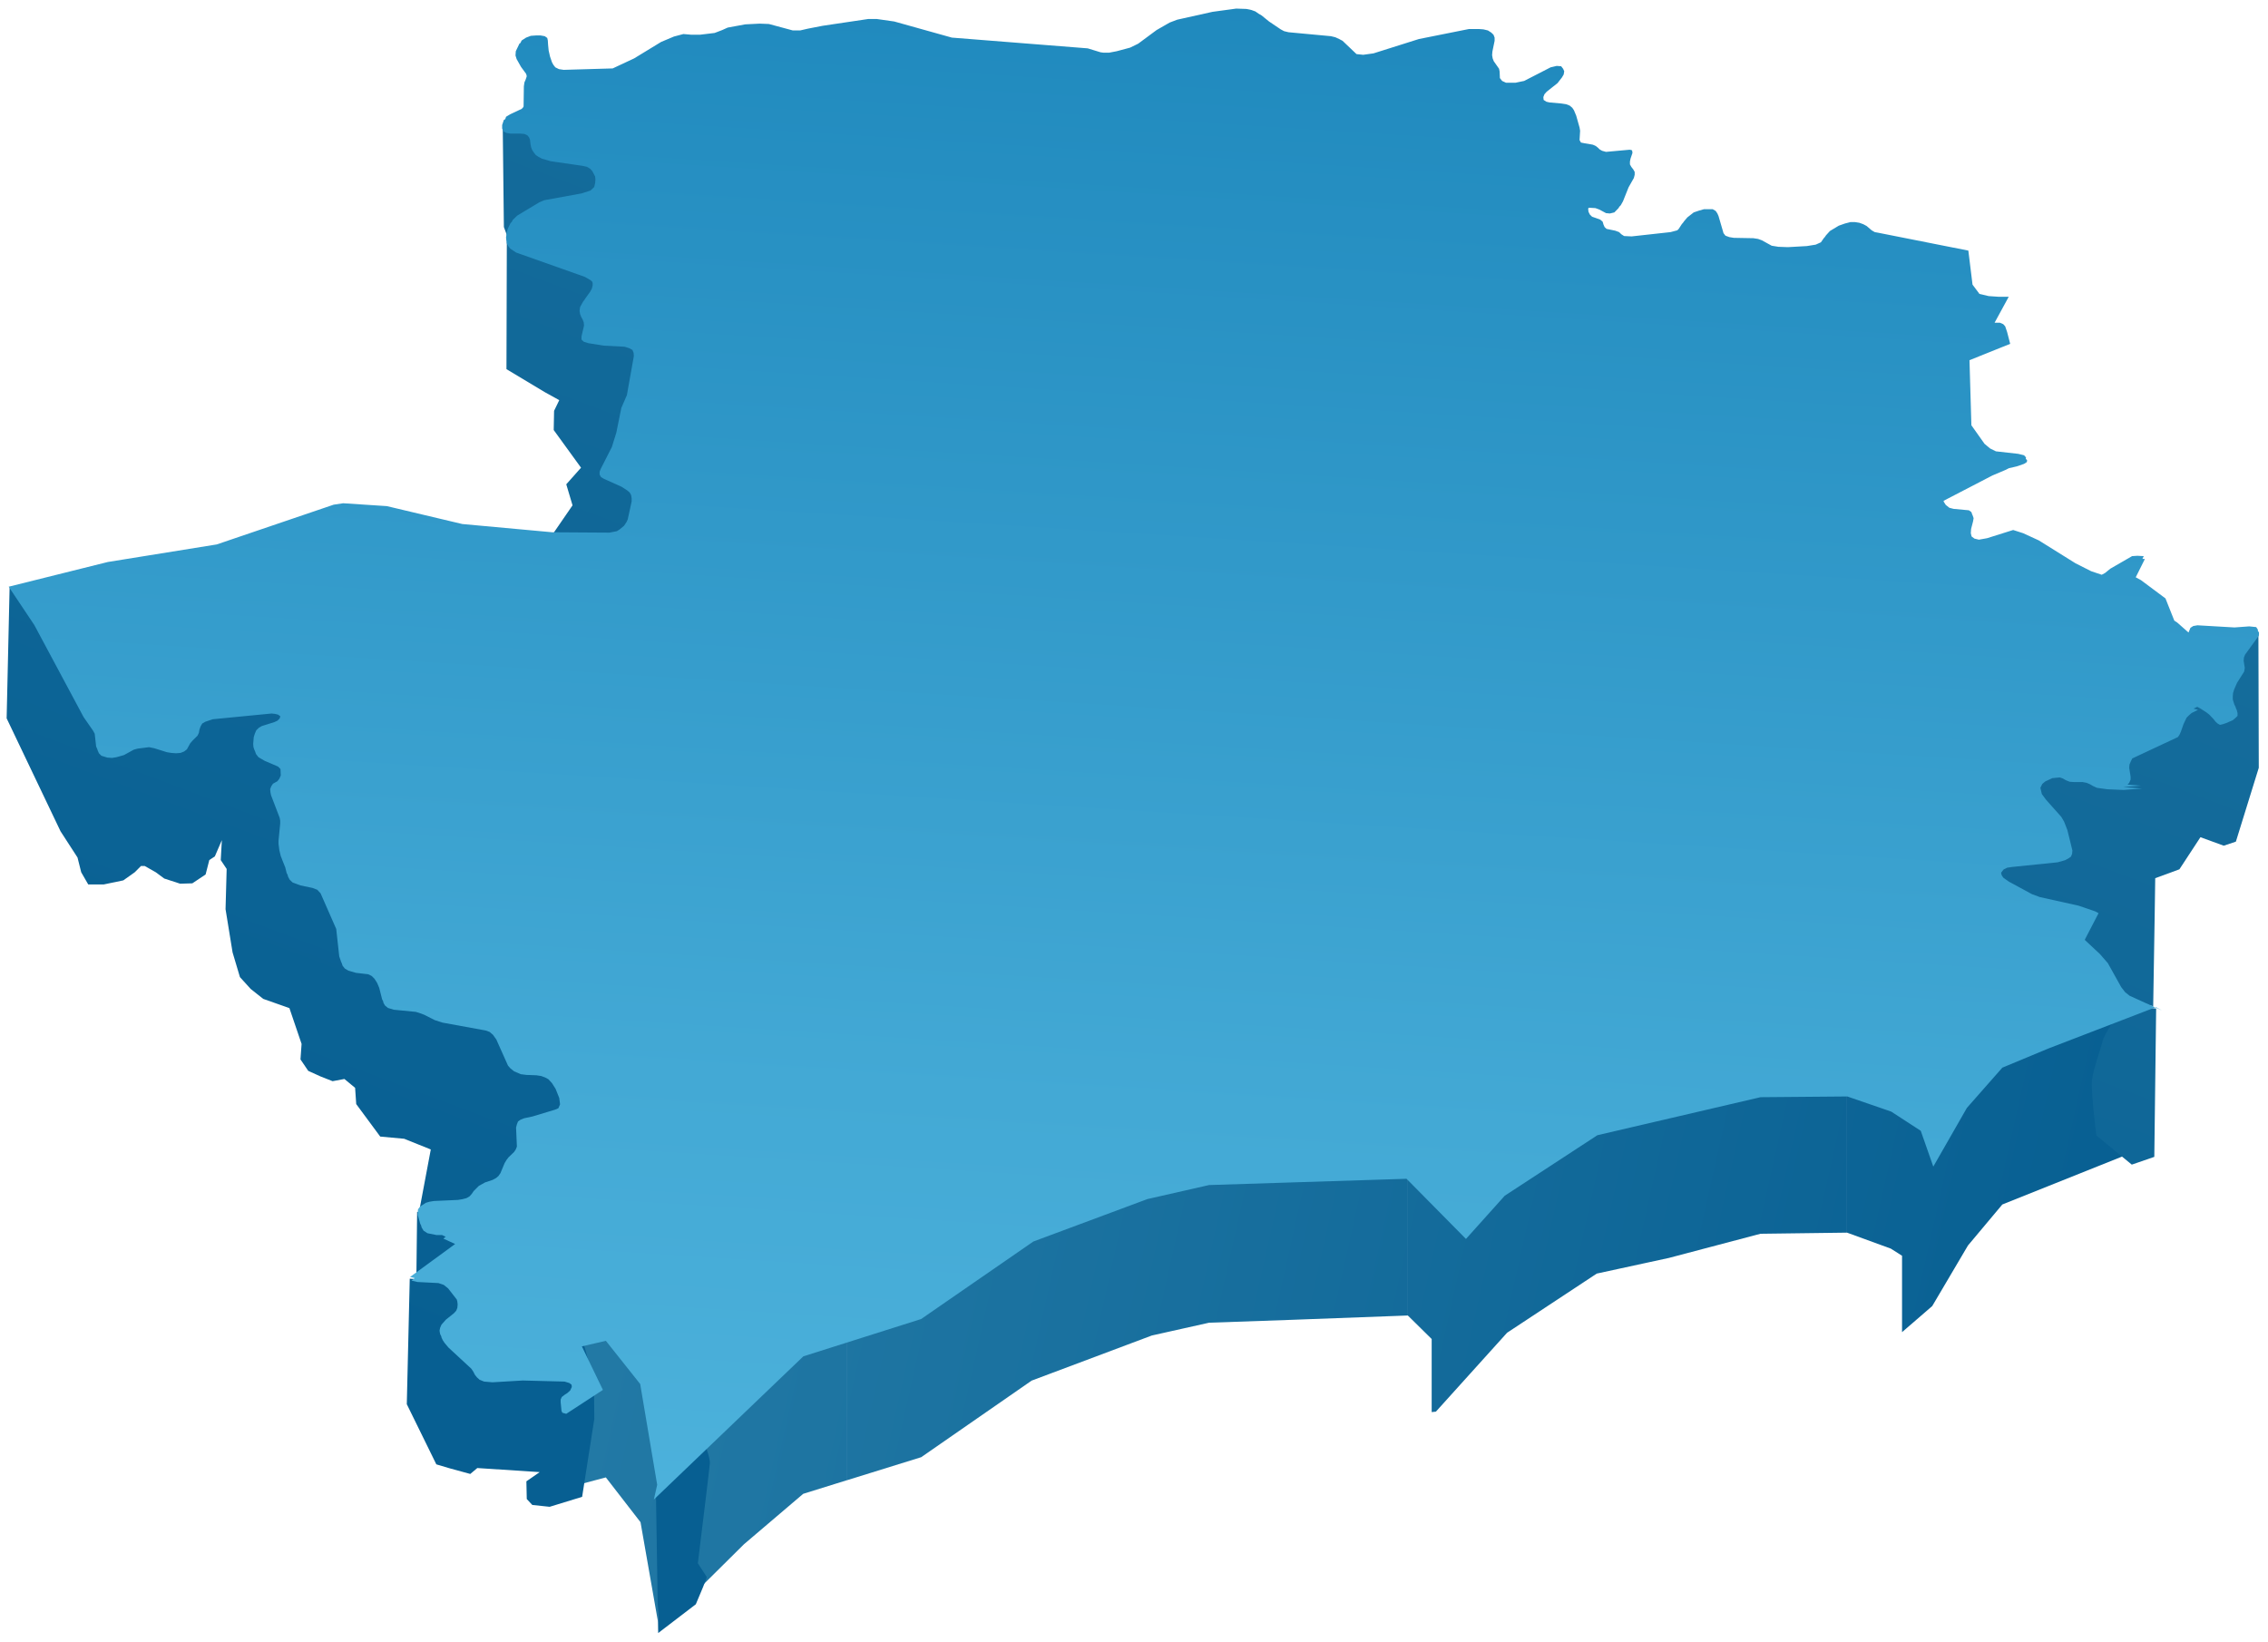 <svg width="192" height="139" viewBox="0 0 192 139" fill="none" xmlns="http://www.w3.org/2000/svg">
<path d="M177.578 81.952V94.572L181.669 92.571V79.951L177.578 81.952ZM177.727 82.011V94.631L180.635 97.604V84.985L177.727 82.011ZM169.508 89.351V101.97L180.517 97.565V84.945L169.508 89.351ZM149.033 91.828V104.448L156.36 104.353V91.733L149.033 91.828ZM166.6 92.82V105.44L169.508 101.97V89.351L166.6 92.82ZM156.363 91.733V104.353L160.072 105.706V93.087L156.363 91.733ZM141.229 93.888V106.508L149.033 104.448V91.828L141.229 93.888ZM160.07 93.087V105.706L162.742 107.402V94.782L160.07 93.087ZM135.175 95.2V107.819L141.229 106.505V93.885L135.175 95.2ZM162.742 94.782V107.402L163.572 110.355V97.736L162.742 94.782ZM163.575 97.946V110.568L166.6 105.44V92.82L163.575 97.946ZM109.417 99.106V111.731L119.178 111.367V98.748L109.417 99.106ZM102.353 99.359V111.978L109.417 111.731V99.106L102.353 99.359ZM161.02 100.157V112.777L163.575 110.568V97.946L161.02 100.157ZM127.576 100.213V112.833L135.175 107.819V95.2L127.576 100.213ZM97.491 100.446V113.065L102.353 111.978V99.359L97.491 100.446ZM119.181 98.748V111.367L124.169 116.283V103.663L119.181 98.748ZM87.343 104.257V116.877L97.491 113.068V100.449L87.343 104.257ZM121.556 106.889V119.508L127.576 112.836V100.216L121.556 106.889ZM121.2 106.922V119.545L121.558 119.506V106.886L121.2 106.922ZM77.995 110.737V123.356L87.343 116.874V104.254L77.995 110.737ZM71.677 112.701V125.321L77.995 123.359V110.739L71.677 112.701ZM49.273 112.99V125.609L51.289 125.074V112.454L49.273 112.99ZM67.995 113.845V126.464L71.674 125.318V112.698L67.995 113.845ZM51.289 112.454V125.074L54.224 128.866V116.246L51.289 112.454ZM62.979 118.116V130.735L67.995 126.464V113.845L62.979 118.116ZM58.826 122.232V134.852L62.979 130.735V118.116L58.826 122.232ZM54.224 116.246V128.866L55.708 137.329V124.71L54.224 116.246Z" fill="url(#paint0_linear)"/>
<path d="M0.562 60.812L0.812 49.75L3.438 52.312L5.438 55.75L11.344 59.562L12.906 60.5L17.031 58.969C17.729 59.104 19.156 59.419 19.281 59.594L23.656 59.156L25.594 59.969L26.031 61.406L25.812 63.219C25.948 64.26 26.2 66.594 26.125 67.594C26.05 68.594 25.448 71.385 25.156 72.656L25.15 72.782L29.312 75.156C29.677 75.417 30.65 76.056 31.625 76.531C32.6 77.006 32.948 80.417 33 82.062L35.344 82.406L38.188 84.906C39.927 85.01 43.688 85.206 44.812 85.156C45.938 85.106 48.802 89.469 50.094 91.656C50.031 92.354 49.844 93.95 49.594 94.75C49.344 95.55 49.906 97.292 50.219 98.062L46.094 102.844L35.5 102.469L36.469 97.312L34.219 96.406L32.188 96.219L30.156 93.469L30.062 92.094L29.156 91.344L28.156 91.531L27.125 91.125L26.094 90.656L25.438 89.688L25.531 88.375L24.5 85.344L22.281 84.562L21.219 83.719L20.312 82.719L19.688 80.625L19.094 76.969L19.188 73.562L18.688 72.812L18.781 71.125L18.188 72.5L17.719 72.812L17.406 74.031L16.281 74.781L15.25 74.812L13.906 74.375L13.188 73.844L12.25 73.312H11.938L11.406 73.844L10.438 74.531L8.781 74.875H7.469L6.875 73.844L6.562 72.594L5.125 70.375L0.562 60.812Z" fill="url(#paint1_linear)"/>
<path d="M35.25 108.031L35.312 102.594L39.875 103.625C39.708 104.312 39.369 105.787 39.344 106.187C39.312 106.687 38.25 107.969 38.156 108.156C38.081 108.306 36.188 108.135 35.25 108.031Z" fill="url(#paint2_linear)"/>
<path d="M34.438 118.875L34.688 108.25L37.812 108.469L38.312 108.781C39.115 108.927 40.769 109.237 40.969 109.312C41.169 109.387 45.365 111.969 47.438 113.25L49.375 113.625L50.281 116.875L50.312 120.125L49.281 126.719L46.531 127.562L45.062 127.406L44.594 126.906L44.562 125.406L45.688 124.625L40.406 124.281L39.812 124.781L38.094 124.312L36.938 123.969L34.438 118.875Z" fill="url(#paint3_linear)"/>
<path d="M58.906 135.812L55.719 138.25L55.531 126.5L56.812 123.187C57.292 122.917 58.369 122.344 58.844 122.219C59.319 122.094 59.562 122.104 59.625 122.125C59.792 122.552 60.119 123.5 60.094 123.875C60.069 124.25 59.406 129.677 59.078 132.344C59.312 132.708 59.791 133.45 59.828 133.5C59.866 133.55 59.229 135.062 58.906 135.812Z" fill="url(#paint4_linear)"/>
<path d="M42.656 19.219L42.562 10.906C44.208 10.844 47.725 10.781 48.625 11.031C49.75 11.344 51.781 12.438 53.062 13.625C54.344 14.812 53.25 15.656 53.281 17.656C53.312 19.656 49.531 20.094 48.562 20.938C48.069 21.367 46.644 21.355 45.303 21.214C46.358 21.537 47.295 21.812 47.406 21.812C47.407 21.812 47.407 21.812 47.407 21.812L51.438 21.969L52 23.688L52.312 26.031L51.81 28.212C53.846 27.857 56.042 27.512 56.531 27.562C57.438 27.656 58.156 29.562 58.125 30.25C58.094 30.938 57.438 34.594 57.5 36.312C57.562 38.031 53.5 39.562 53.375 39.469C53.315 39.424 52.321 39.451 51.241 39.496L51.781 39.812C52.896 40.135 55.15 40.856 55.25 41.156C55.375 41.531 56.469 43.875 57 44.719C57.425 45.394 54.615 47.812 53.156 48.938C50.823 48.49 46.05 47.556 45.625 47.406C45.2 47.256 45.969 46.26 46.406 45.781L48.469 42.781L47.938 41L49.188 39.594L46.875 36.406L46.906 34.781L47.344 33.875L46.156 33.219L42.875 31.25L42.906 20.469C42.983 20.493 43.063 20.518 43.147 20.545L42.656 19.219Z" fill="url(#paint5_linear)"/>
<path d="M191.188 53.719L191.219 65L189.281 71.25L188.25 71.594L186.281 70.875L184.5 73.594L182.453 74.344L182.406 77.562L182.281 85.188C179.042 84.333 172.512 82.556 172.312 82.281C172.113 82.006 170.312 78.833 169.438 77.281L168.469 71.719L169.844 68.406L171.438 64.656L173.031 63.906L180.031 61.031L183.969 60.188L186.156 58.688L187.875 60.188L188.812 59.656C187.875 59.01 186.044 57.619 186.219 57.219C186.438 56.719 188.094 55.031 188.25 54.969C188.375 54.919 190.135 54.177 191 53.812L191.188 53.719Z" fill="url(#paint6_linear)"/>
<path d="M182.375 97.938C182.427 93.812 182.531 85.525 182.531 85.375L181.031 85.25L179.188 86C178.823 86.552 178.075 87.75 178 88.125C177.906 88.594 177.188 90.562 177.094 91.469C177.019 92.194 177.312 94.875 177.469 96.125L180.469 98.594L182.375 97.938Z" fill="url(#paint7_linear)"/>
<path d="M154.393 20.165L154.479 20.071L154.582 19.922L154.912 19.558L155.666 19.104L156.185 18.922L156.656 18.8H157.033L157.411 18.861L157.741 18.982L158.024 19.134L158.448 19.498L158.707 19.649L159.037 19.71L166.632 21.215L166.638 21.26L166.986 24.095L167.575 24.884L168.353 25.066L169.225 25.126H170.05L168.854 27.32H169.302L169.585 27.441L169.75 27.623L169.915 28.108L170.174 29.109L166.729 30.493L166.89 36.002L168.002 37.572L168.473 37.966L168.968 38.209L170.854 38.421L171.349 38.542L171.514 38.724L171.496 38.843L171.609 38.967L171.585 39.118L171.349 39.27L170.736 39.482L170.076 39.634L169.77 39.786L168.668 40.253L164.533 42.399L164.558 42.489L164.721 42.745L165.027 42.988L165.381 43.079L166.677 43.2L166.89 43.352L166.97 43.584L166.984 43.594L167.078 43.867L167.031 44.14L166.866 44.777L166.842 45.141L166.909 45.416L167.149 45.596L167.526 45.687L168.21 45.565L170.426 44.868L171.274 45.141L172.594 45.747L175.706 47.688L177.026 48.355L177.922 48.658L178.205 48.507L178.653 48.143L180.492 47.081L180.94 47.051L181.482 47.081L181.367 47.312L181.576 47.324L180.803 48.872L181.246 49.113L183.321 50.66L184.069 52.542L184.305 52.694L185.271 53.547L185.436 53.148L185.672 52.997L186.025 52.936L189.161 53.118L190.41 53.027L191 53.088L191.141 53.3V53.401L191.235 53.543V53.785L191.07 54.028L190.057 55.423L189.962 55.665L189.939 55.938L190.033 56.545L189.986 56.848L189.373 57.818L189.137 58.364L189.043 58.667L189.019 58.94V59.213L189.144 59.625L189.255 59.85L189.283 59.959L189.349 60.092L189.42 60.365V60.608L189.232 60.79L189.019 60.972L188.454 61.214L188.194 61.305L187.935 61.366L187.723 61.245L187.558 61.093L187.393 60.881L187.016 60.487L186.78 60.305L186.261 59.971L186.02 59.842L185.978 59.85L185.698 59.991L186.073 60.092L185.53 60.365L185.318 60.547L185.106 60.76L184.847 61.305L184.635 61.912L184.517 62.185L184.375 62.397L180.509 64.208L180.391 64.45L180.273 64.723L180.25 64.996L180.368 65.754V65.997L180.25 66.27L180.112 66.424L181.24 66.512L179.794 66.625L179.778 66.633L181.334 66.755L179.778 66.876L178.387 66.816L177.515 66.694L177.185 66.543L176.926 66.391L176.643 66.27L176.313 66.209H175.582L175.205 66.179L174.898 66.057L174.639 65.906L174.38 65.815L174.05 65.845L173.743 65.876L173.154 66.148L172.895 66.361L172.73 66.694L172.855 67.223L173.201 67.695L174.498 69.15L174.733 69.545L174.828 69.787L174.828 69.787L174.922 70.03L175.016 70.272L175.441 72.001L175.417 72.274L175.323 72.516L175.111 72.668L174.828 72.82L174.191 73.001L170.325 73.396L169.924 73.456L169.618 73.608L169.406 73.881L169.419 73.941L169.453 74.093L169.594 74.305L170.066 74.639L172.022 75.7L172.682 75.943L175.959 76.671L177.374 77.156L177.656 77.307L176.484 79.565L177.781 80.778L178.441 81.536L179.573 83.568L179.903 83.993L180.28 84.296L182.452 85.283L182.509 85.261L183.015 85.539L182.452 85.283L173.415 88.761L169.509 90.386L166.509 93.793L163.665 98.761L162.603 95.73L160.103 94.105L156.384 92.824L149.04 92.886L135.228 96.105L127.384 101.23L124.103 104.886L119.071 99.793L102.353 100.324L97.134 101.511L87.478 105.105L77.978 111.667L68.009 114.824L55.352 126.949L55.634 125.699L54.196 117.167L51.29 113.511L49.259 113.98L51.04 117.667L47.936 119.69L47.639 119.608L47.606 119.599L47.582 119.538L47.535 119.447L47.464 118.72V118.477L47.559 118.265L47.794 118.083L48.03 117.931L48.266 117.719L48.407 117.416L48.386 117.226L48.195 117.082L47.794 116.961L44.258 116.87L41.689 117.022L40.981 116.961L40.604 116.809L40.368 116.597L40.203 116.385L40.062 116.112L39.897 115.869L37.964 114.08L37.634 113.686L37.492 113.474L37.375 113.231L37.358 113.137L37.257 112.928L37.21 112.655L37.257 112.412L37.375 112.14L37.752 111.715L38.435 111.169L38.624 110.957L38.718 110.714L38.742 110.441L38.718 110.199L38.671 110.017L38.388 109.653L37.94 109.077L37.563 108.774L37.115 108.622L35.347 108.531L34.828 108.41L35.114 108.201L34.711 108.107L38.529 105.314L37.535 104.858L37.73 104.698L37.418 104.555H36.946L36.192 104.403L35.862 104.191L35.697 103.918L35.64 103.716L35.579 103.615L35.367 102.857V102.614L35.39 102.371L35.555 102.159L35.767 102.008L36.05 101.826L36.357 101.735L36.734 101.674L38.761 101.583L39.139 101.522L39.492 101.431L39.751 101.28L39.94 101.068L40.105 100.825L40.529 100.4L41.072 100.097L41.708 99.885L41.991 99.733L42.203 99.551L42.368 99.309L42.722 98.46L42.887 98.187L43.052 97.975L43.523 97.52L43.665 97.308L43.759 97.065L43.688 95.458L43.759 95.185L43.853 94.942L44.066 94.791L44.372 94.669L45.079 94.518L46.989 93.942L47.272 93.82L47.413 93.487L47.344 92.953L47.036 92.183L46.73 91.698L46.423 91.364L46.14 91.213L45.81 91.091L45.409 91.031L44.561 91L44.089 90.939L43.523 90.697L43.217 90.454L43.005 90.212L42.015 87.998L41.732 87.604L41.449 87.361L41.119 87.24L37.465 86.573L36.805 86.361L35.909 85.906L35.579 85.785L35.202 85.663L33.339 85.481L32.844 85.33L32.585 85.118L32.467 84.905L32.425 84.739L32.349 84.602L32.105 83.633L31.925 83.207L31.713 82.874L31.477 82.631L31.241 82.51L31.17 82.479L30.133 82.358L29.497 82.176L29.19 81.994L29.002 81.752L28.91 81.482L28.884 81.448L28.719 80.963L28.464 78.644L27.139 75.626L26.856 75.323L26.456 75.171L25.442 74.959L24.782 74.717L24.523 74.474L24.381 74.201L24.346 74.058L24.263 73.898L24.151 73.437L23.886 72.776L23.88 72.752L23.768 72.473L23.65 71.987L23.579 71.442V71.169L23.721 69.713V69.471L23.674 69.228L22.943 67.318L22.896 67.075L22.872 66.802L22.966 66.56L23.108 66.347L23.485 66.135L23.65 65.923L23.768 65.65L23.747 65.129L23.721 65.074L23.532 64.892L22.401 64.407L21.882 64.103L21.67 63.831L21.576 63.558L21.576 63.558L21.552 63.527L21.458 63.254L21.434 62.981L21.481 62.405L21.576 62.102L21.694 61.829L21.906 61.617L22.165 61.465L23.226 61.132L23.485 61.011L23.674 60.828L23.733 60.638L23.532 60.495L23.273 60.434L22.99 60.404L18.016 60.889L17.38 61.101L17.12 61.253L16.979 61.496L16.884 61.769L16.837 62.041L16.719 62.284L16.319 62.678L16.106 62.921L15.823 63.436L15.588 63.618L15.281 63.74L14.904 63.77L14.503 63.74L14.126 63.679L13.065 63.345L12.617 63.254L11.651 63.376L11.321 63.467L10.496 63.922L9.859 64.103L9.482 64.164L9.081 64.134L8.586 63.982L8.374 63.77L8.256 63.497L8.252 63.456L8.138 63.194L8.02 62.132L8.008 62.097L7.879 61.859L7.078 60.707L2.905 52.914L0.865 49.863L0.736 49.67L0.809 49.651L9.128 47.577L18.346 46.091L28.247 42.725L29.049 42.604L32.75 42.847L39.139 44.363L46.753 45.06L51.586 45.091L52.222 44.969L52.458 44.818L52.837 44.502L53.047 44.181L53.142 43.969L53.472 42.453V42.18L53.425 41.907L53.307 41.694L53.094 41.513L52.623 41.209L51.138 40.542L50.878 40.391L50.761 40.178V39.936L50.855 39.693L51.798 37.843L52.175 36.631L52.599 34.538L53.071 33.447L53.66 30.141L53.637 29.869L53.542 29.626L53.26 29.474L52.882 29.353L51.114 29.262L49.794 29.05L49.417 28.928L49.228 28.747V28.474L49.441 27.564L49.417 27.291L49.323 27.048L49.205 26.836L49.11 26.594L49.063 26.321L49.11 25.987L49.346 25.563L49.508 25.338L49.535 25.29L49.96 24.699L50.101 24.441L50.171 24.168V23.955L50.124 23.834L49.983 23.713L49.511 23.44L43.688 21.378L43.193 21.044L43.028 20.832L42.91 20.62L42.863 20.347L42.84 20.104L42.887 19.741L42.981 19.377L43.217 18.891L43.322 18.79L43.406 18.619L43.783 18.255L45.645 17.133L46.069 16.951L49.228 16.375L49.983 16.132L50.269 15.869L50.313 15.799L50.383 15.495L50.407 15.192L50.383 14.949L50.148 14.495L49.959 14.282L49.7 14.131L49.323 14.04L46.611 13.646L45.881 13.433L45.598 13.282L45.362 13.13L45.197 12.918L45.056 12.706L44.961 12.463L44.914 12.22L44.867 11.826L44.796 11.644L44.655 11.462L44.396 11.341L44.018 11.311H43.217L42.863 11.25L42.627 11.129L42.51 10.886V10.583L42.651 10.158L42.773 10.085L42.84 9.885L43.193 9.673L44.16 9.218L44.284 9.091L44.325 9.006L44.348 7.308L44.396 6.974L44.49 6.762L44.584 6.489V6.398L44.537 6.247L44.113 5.67L43.736 5.003L43.641 4.7L43.665 4.336L43.971 3.699L44.06 3.634L44.16 3.427L44.537 3.184L44.938 3.032L45.362 3.002H45.763L46.117 3.063L46.329 3.214L46.376 3.427L46.399 3.79L46.447 4.276L46.564 4.791L46.73 5.276L46.847 5.489L47.012 5.701L47.319 5.852L47.719 5.913L51.869 5.792L53.684 4.943L55.971 3.548L57.055 3.093L57.856 2.881L58.54 2.941H59.247L60.497 2.79L61.133 2.547L61.605 2.335L63.09 2.062L64.316 2.001L65.094 2.032L67.121 2.578H67.734L68.394 2.426L69.644 2.183L73.51 1.607H74.217L75.702 1.819L80.582 3.184L92.086 4.094L93.171 4.427L93.406 4.458H93.902L94.538 4.336L95.67 4.033L96.353 3.699L97.909 2.547L99.017 1.91L99.654 1.668L102.648 1.001L104.651 0.728L105.524 0.758L105.948 0.849L106.278 0.97L106.537 1.152L106.797 1.304L107.433 1.819L108.423 2.487L108.706 2.638L109.083 2.729L112.667 3.063L113.044 3.154L113.374 3.305L113.657 3.457L114.836 4.579L115.401 4.639L116.274 4.518L120.116 3.305L124.36 2.456H125.185L125.585 2.487L125.963 2.578L126.245 2.759L126.434 2.941L126.528 3.184V3.457L126.34 4.367L126.316 4.67L126.363 4.943L126.458 5.185L126.906 5.822L126.953 6.065L126.976 6.611L127.165 6.853L127.495 7.005H128.296L128.721 6.914L129.027 6.853L131.267 5.701L131.785 5.58L132.163 5.61L132.328 5.822L132.422 6.034L132.375 6.307L132.233 6.55L132.045 6.792L131.856 7.035L130.937 7.763L130.748 7.975L130.654 8.218L130.677 8.46L130.913 8.612L131.172 8.672L132.186 8.763L132.587 8.824L132.893 8.945L133.106 9.127L133.247 9.34L133.436 9.794L133.719 10.795L133.766 11.068L133.719 11.856L133.836 12.069L134.143 12.129L134.52 12.19L134.85 12.251L135.109 12.372L135.298 12.524L135.416 12.645L135.628 12.766L135.958 12.857L137.962 12.675L138.127 12.706L138.174 12.766L138.198 12.948L138.033 13.433L137.985 13.676V13.918L138.103 14.131L138.268 14.343L138.386 14.555V14.798L138.315 15.071L137.868 15.859L137.396 17.042L137.208 17.375L137.085 17.502L137.019 17.618L136.665 17.982L136.288 18.073L135.958 18.042L135.392 17.739L135.062 17.618L134.52 17.587L134.469 17.621L134.449 17.678L134.473 17.921L134.591 18.164L134.779 18.346L135.463 18.588L135.675 18.77L135.746 19.013L135.84 19.225L136.005 19.377L136.736 19.528L137.066 19.649L137.255 19.831L137.49 19.983L138.127 20.013L141.427 19.649L141.993 19.498L142.116 19.375L142.37 18.982L142.503 18.825L142.559 18.74L142.842 18.406L143.384 17.982L143.832 17.83L144.256 17.709H144.657H144.987L145.246 17.86L145.388 18.073L145.482 18.285L145.765 19.255L145.836 19.498L145.906 19.741L146.071 19.953L146.402 20.074L146.779 20.135L148.429 20.165L148.83 20.226L149.16 20.347L149.985 20.802L150.551 20.893L151.352 20.923L152.955 20.832L153.709 20.711L154.152 20.512L154.393 20.165Z" fill="url(#paint8_linear)"/>
<defs>
<linearGradient id="paint0_linear" x1="-53.672" y1="76.116" x2="175.55" y2="127.468" gradientUnits="userSpaceOnUse">
<stop stop-color="#3A90B6"/>
<stop offset="1" stop-color="#075F92"/>
</linearGradient>
<linearGradient id="paint1_linear" x1="216" y1="-262" x2="69.288" y2="127.892" gradientUnits="userSpaceOnUse">
<stop stop-color="#3A90B6"/>
<stop offset="1" stop-color="#075F92"/>
</linearGradient>
<linearGradient id="paint2_linear" x1="216" y1="-262" x2="69.288" y2="127.892" gradientUnits="userSpaceOnUse">
<stop stop-color="#3A90B6"/>
<stop offset="1" stop-color="#075F92"/>
</linearGradient>
<linearGradient id="paint3_linear" x1="216" y1="-262" x2="69.288" y2="127.892" gradientUnits="userSpaceOnUse">
<stop stop-color="#3A90B6"/>
<stop offset="1" stop-color="#075F92"/>
</linearGradient>
<linearGradient id="paint4_linear" x1="216" y1="-262" x2="69.288" y2="127.892" gradientUnits="userSpaceOnUse">
<stop stop-color="#3A90B6"/>
<stop offset="1" stop-color="#075F92"/>
</linearGradient>
<linearGradient id="paint5_linear" x1="216" y1="-262" x2="69.288" y2="127.892" gradientUnits="userSpaceOnUse">
<stop stop-color="#3A90B6"/>
<stop offset="1" stop-color="#075F92"/>
</linearGradient>
<linearGradient id="paint6_linear" x1="216" y1="-262" x2="69.288" y2="127.892" gradientUnits="userSpaceOnUse">
<stop stop-color="#3A90B6"/>
<stop offset="1" stop-color="#075F92"/>
</linearGradient>
<linearGradient id="paint7_linear" x1="216" y1="-262" x2="69.288" y2="127.892" gradientUnits="userSpaceOnUse">
<stop stop-color="#3A90B6"/>
<stop offset="1" stop-color="#075F92"/>
</linearGradient>
<linearGradient id="paint8_linear" x1="89" y1="180" x2="110.001" y2="-153.072" gradientUnits="userSpaceOnUse">
<stop stop-color="#59BDE4"/>
<stop offset="0.26" stop-color="#43A9D5"/>
<stop offset="0.698" stop-color="#0B77B0"/>
<stop offset="1" stop-color="#015E94"/>
</linearGradient>
</defs>
</svg>
